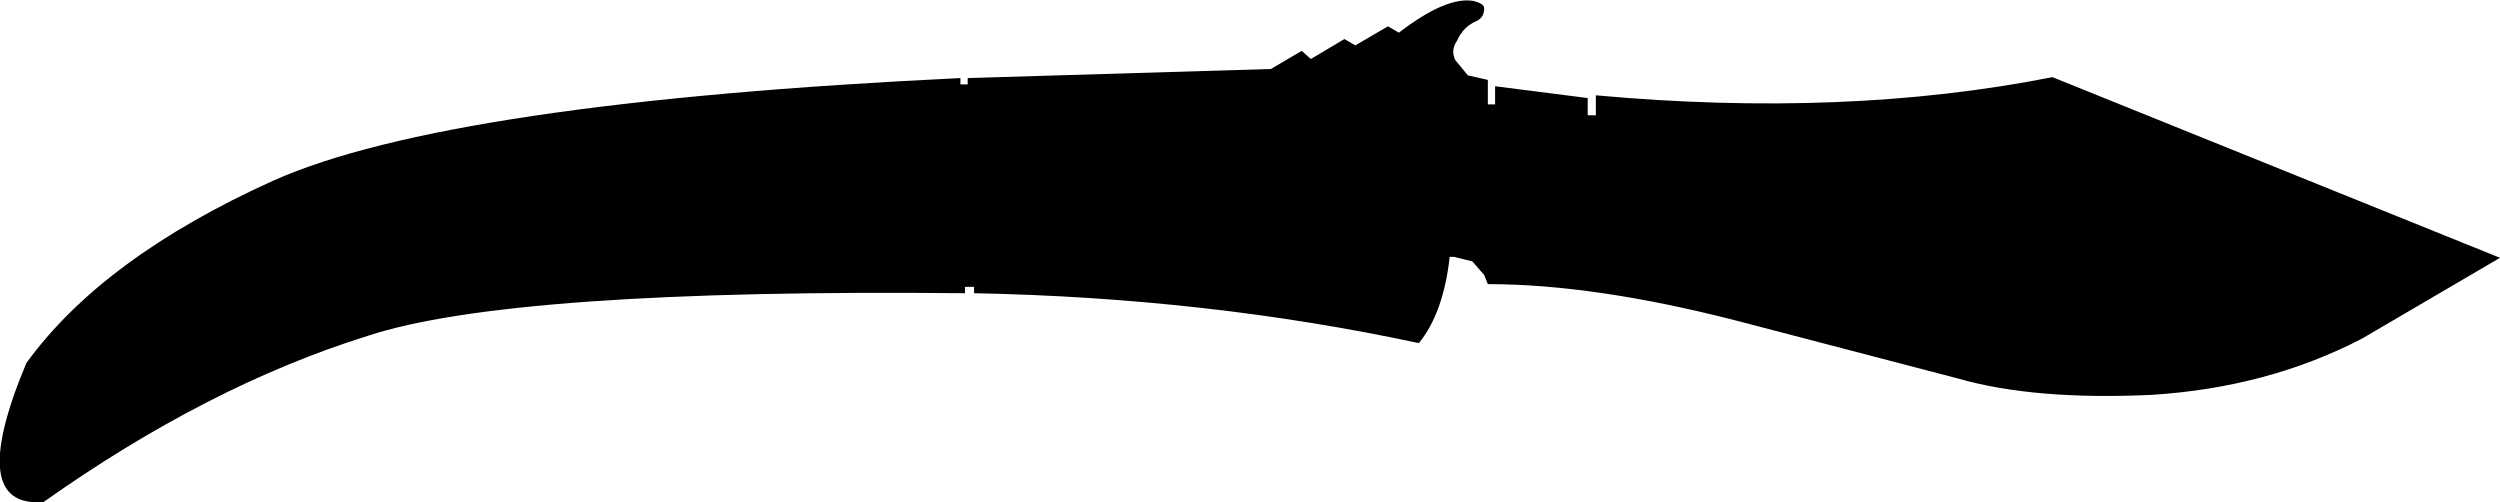 <?xml version="1.0" encoding="UTF-8" standalone="no"?>
<svg xmlns:xlink="http://www.w3.org/1999/xlink" height="27.65px" width="137.7px" xmlns="http://www.w3.org/2000/svg">
  <g transform="matrix(1.0, 0.0, 0.0, 1.0, 0.0, 0.0)">
    <path d="M130.1 18.65 Q124.9 21.35 118.5 21.75 112.05 22.05 107.85 20.85 L95.6 17.65 Q87.8 15.65 81.95 15.65 L81.75 15.15 81.1 14.4 80.1 14.15 79.85 14.15 Q79.5 17.25 78.15 18.9 66.5 16.4 53.65 16.15 L53.65 15.8 53.15 15.8 53.15 16.15 Q28.15 15.9 20.25 18.5 11.45 21.25 2.4 27.65 -1.9 28.0 1.45 20.0 5.65 14.2 15.05 9.95 24.7 5.65 52.9 4.3 L52.9 4.65 53.3 4.65 53.3 4.3 70.0 3.8 71.7 2.8 72.2 3.25 74.05 2.15 74.65 2.5 76.45 1.45 77.05 1.8 Q79.65 -0.2 81.15 0.05 81.75 0.2 81.75 0.45 81.75 0.95 81.35 1.15 80.6 1.45 80.25 2.25 79.9 2.75 80.15 3.3 L80.85 4.15 81.95 4.4 81.95 5.75 82.35 5.75 82.35 4.75 87.45 5.4 87.45 6.35 87.9 6.35 87.9 5.25 Q101.65 6.5 113.05 4.25 L137.7 14.2 130.1 18.65" fill="#000000" fill-rule="evenodd" stroke="none"/>
  </g>
</svg>
